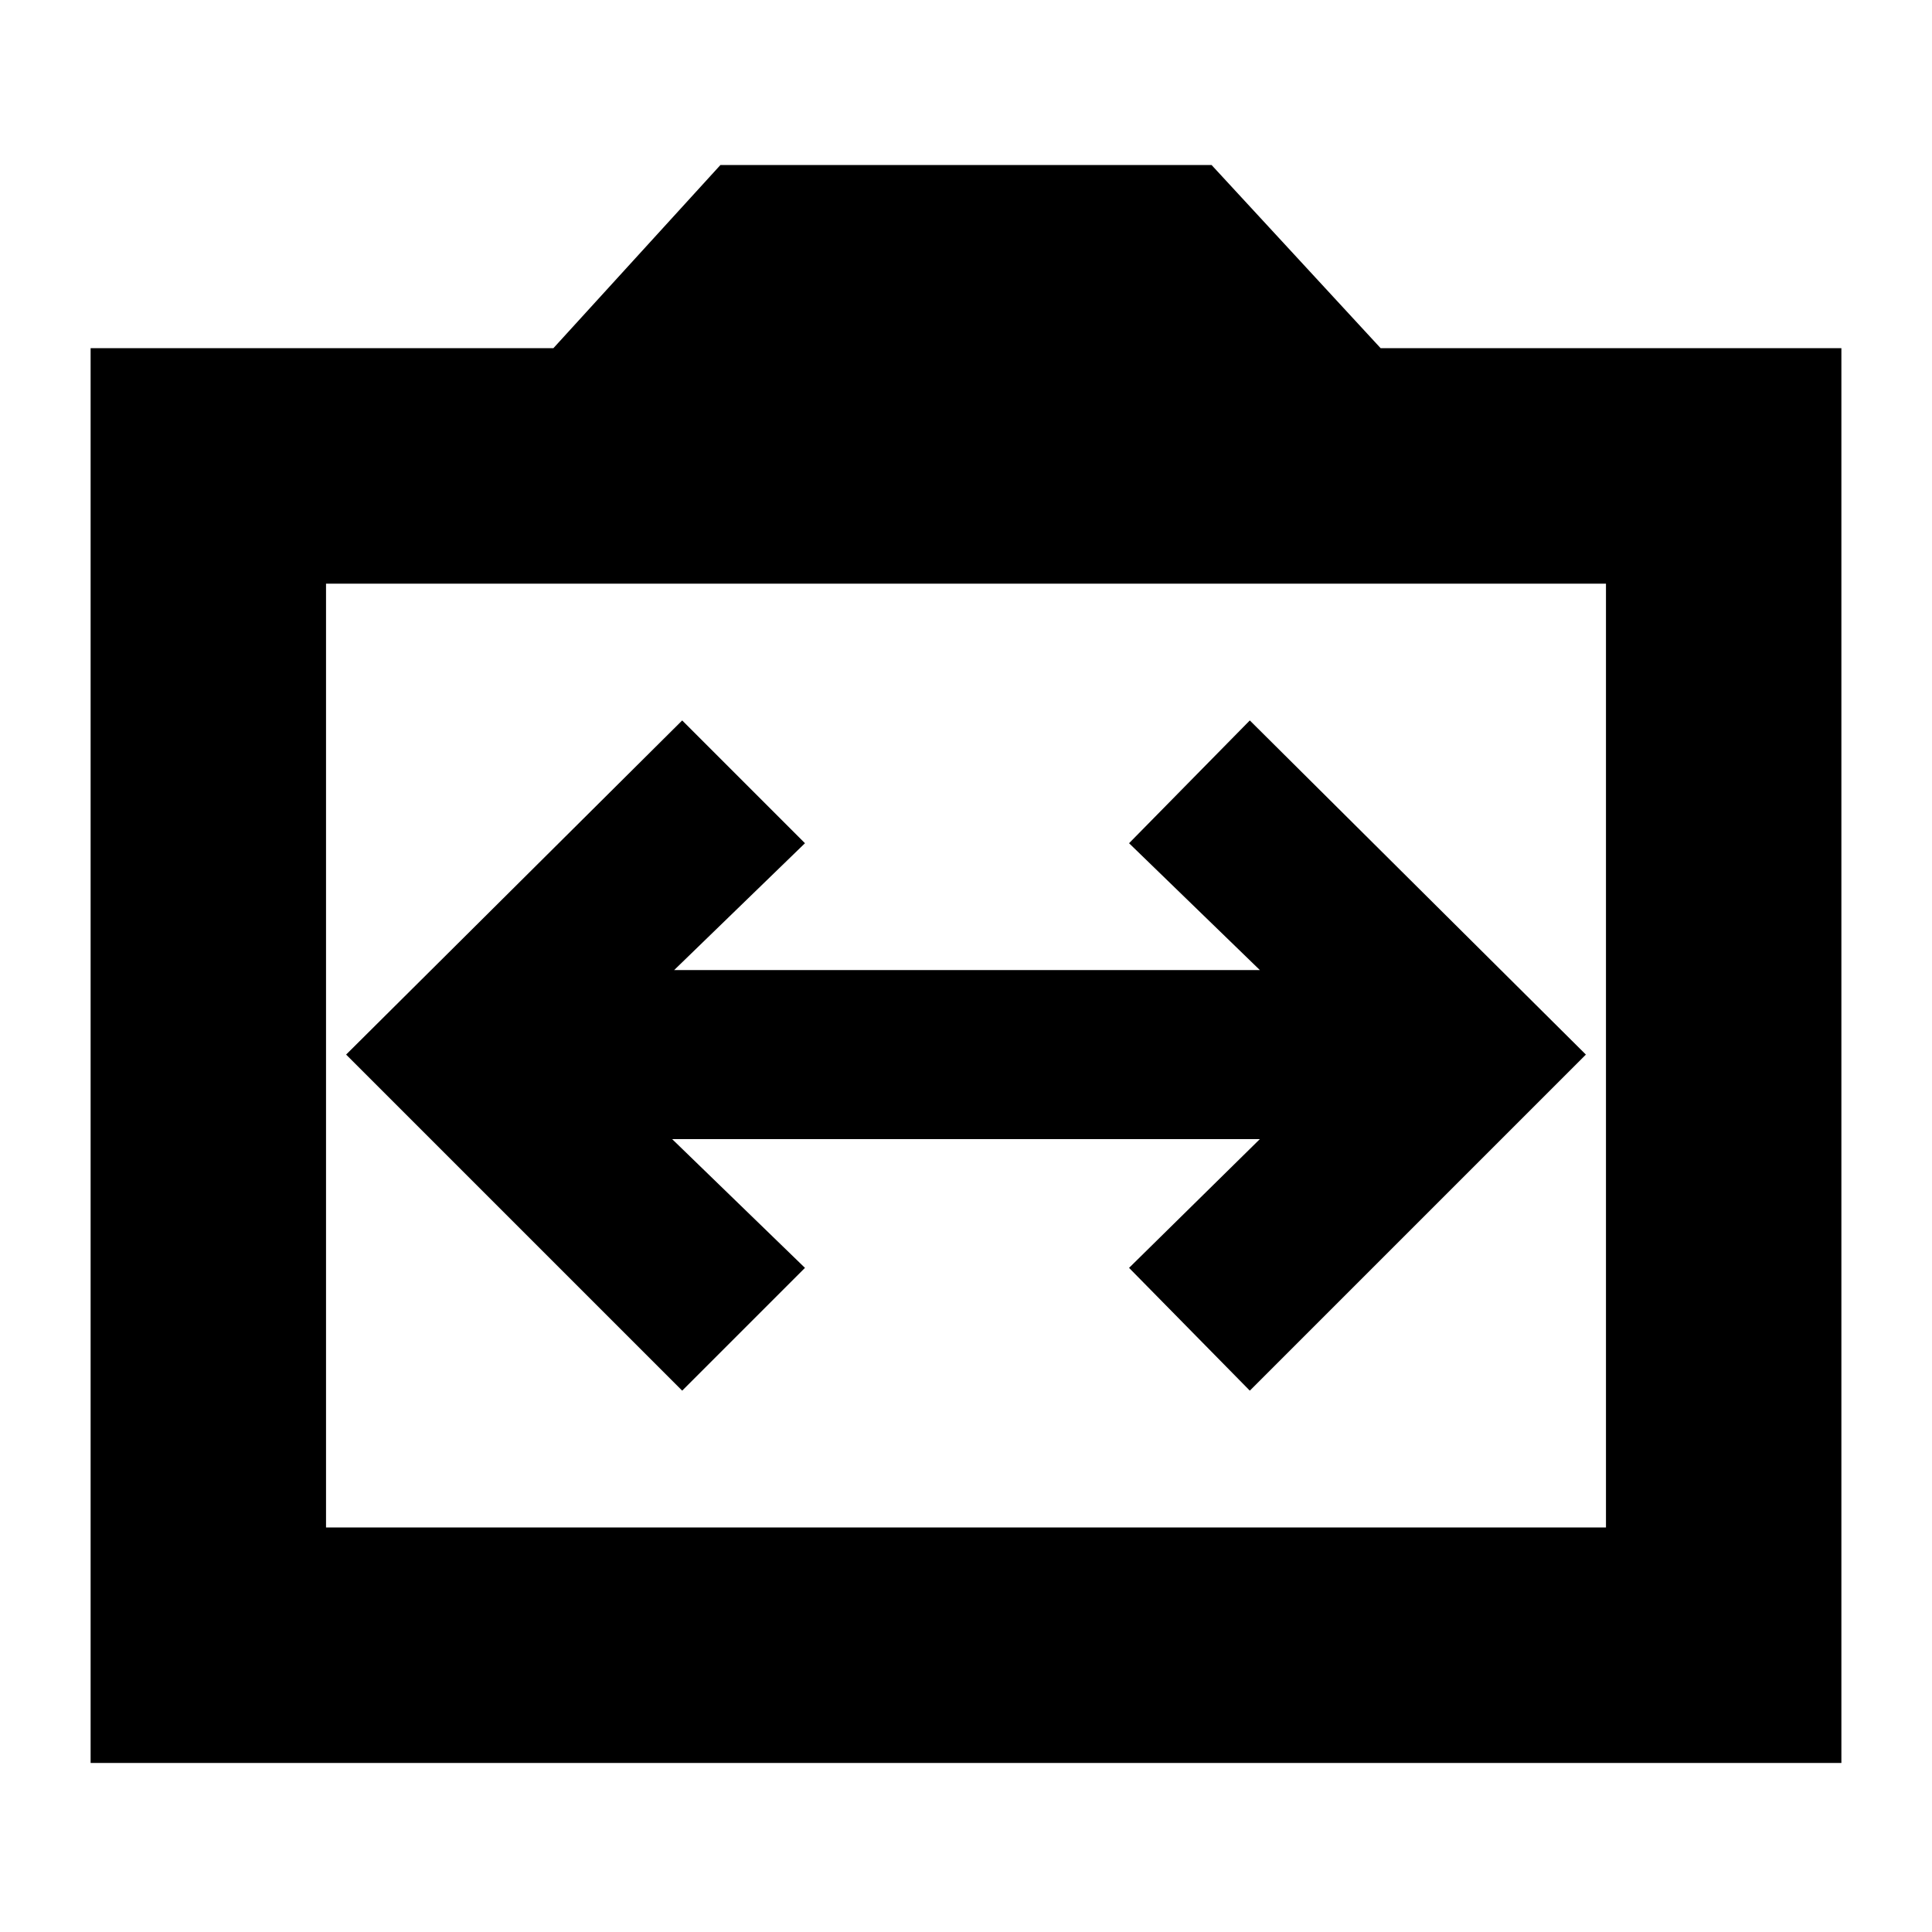 <svg xmlns="http://www.w3.org/2000/svg" height="20" width="20"><path d="M7.062 14.396 8.333 13.125 6.958 11.792H13.042L11.688 13.125L12.938 14.396L16.417 10.917L12.938 7.458L11.688 8.729L13.042 10.042H6.979L8.333 8.729L7.062 7.458L3.583 10.917ZM0.938 18.25V3.604H5.729L7.458 1.708H12.542L14.292 3.604H19.062V18.25ZM3.375 15.812H16.625V6.042H3.375ZM10 10.917Z"/></svg>